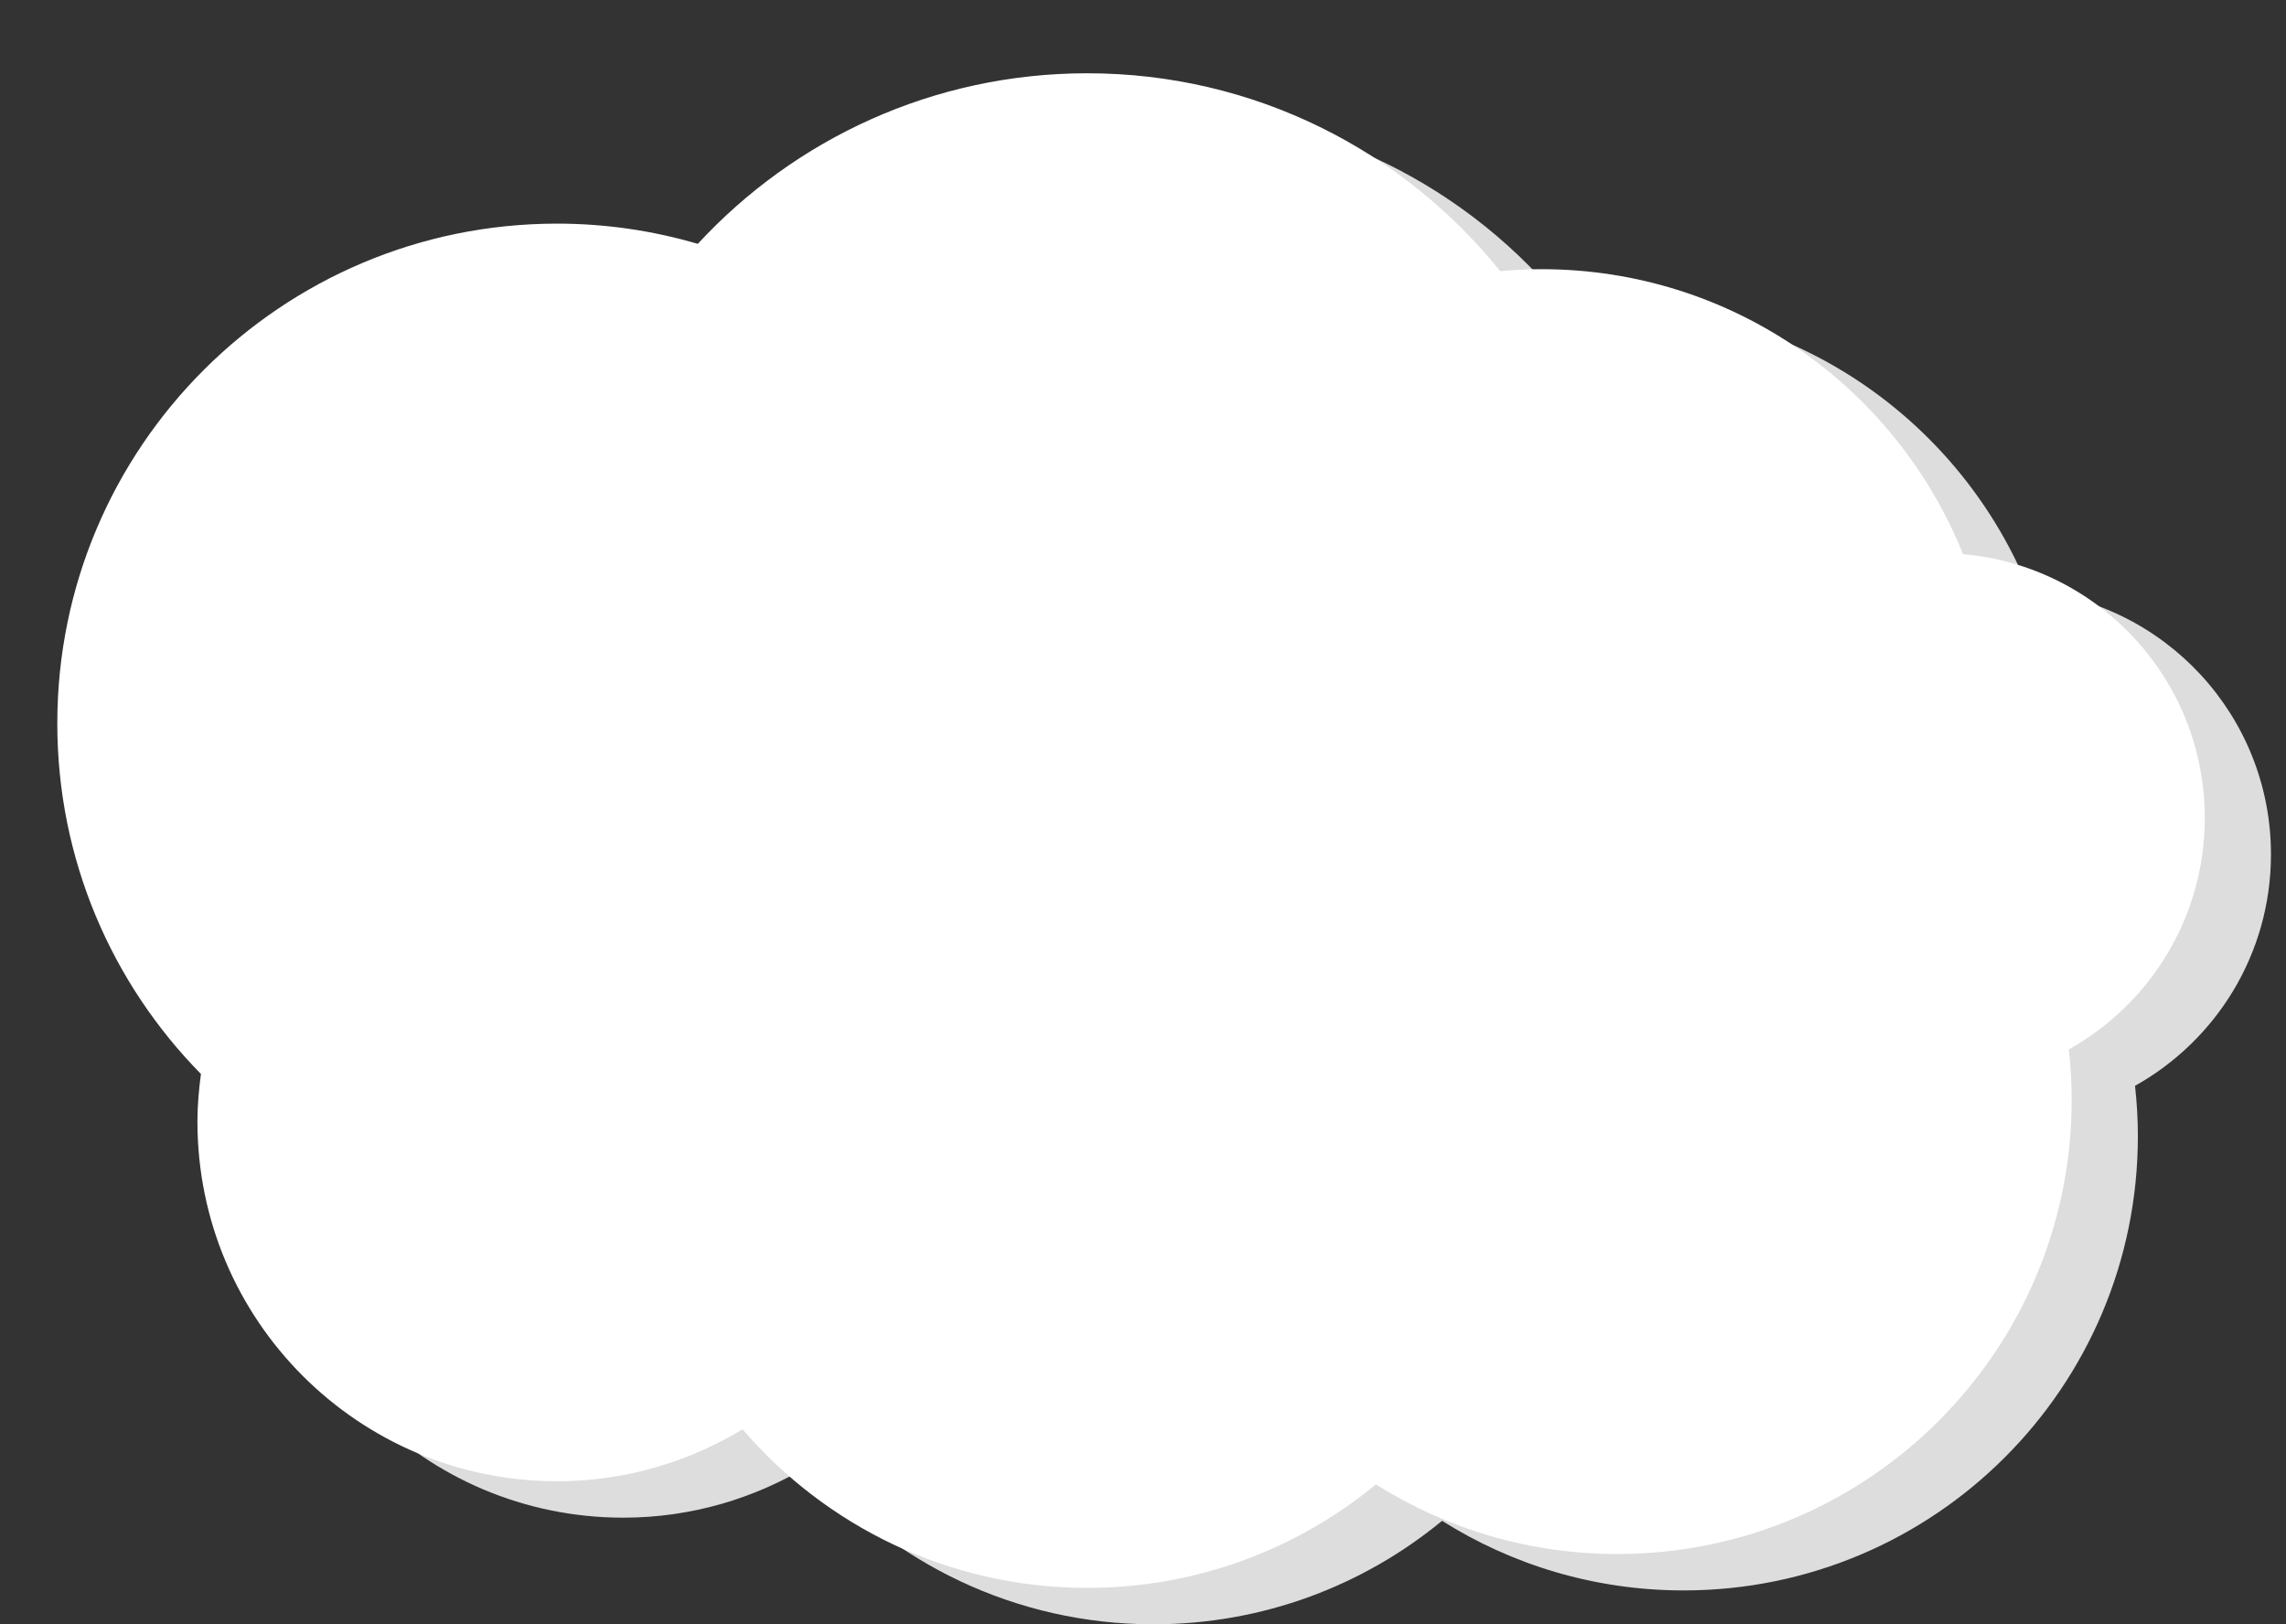 <?xml version="1.0" encoding="utf-8"?>
<!-- Generator: Adobe Illustrator 16.0.0, SVG Export Plug-In . SVG Version: 6.00 Build 0)  -->
<!DOCTYPE svg PUBLIC "-//W3C//DTD SVG 1.1//EN" "http://www.w3.org/Graphics/SVG/1.1/DTD/svg11.dtd">
<svg version="1.1" id="Layer_1" xmlns="http://www.w3.org/2000/svg" xmlns:xlink="http://www.w3.org/1999/xlink" x="0px" y="0px"
	 width="152px" height="108px" viewBox="0 0 152 108" enable-background="new 0 0 152 108" xml:space="preserve">
<rect x="0" y="0" width="152" height="108" fill="#333333" stroke="none"/>
<path fill="#DDDDDD" d="M151,56.812c0-9.211-7.066-16.76-16.072-17.546c-4.465-11.104-15.326-18.947-28.028-18.947
	c-0.927,0-1.84,0.05-2.745,0.131c-6.462-8.021-16.357-13.157-27.46-13.157c-10.238,0-19.455,4.37-25.895,11.341
	c-2.969-0.869-6.106-1.344-9.356-1.344c-18.354,0-33.232,14.879-33.232,33.231c0,9.083,3.647,17.311,9.551,23.309
	c-0.138,1.037-0.233,2.089-0.233,3.166c0,13.209,10.708,23.915,23.915,23.915c4.517,0,8.729-1.277,12.334-3.455
	C59.315,103.908,67.525,108,76.694,108c7.289,0,13.974-2.58,19.191-6.88c4.652,2.929,10.157,4.628,16.061,4.628
	c16.683,0,30.205-13.522,30.205-30.204c0-1.131-0.068-2.248-0.189-3.347C147.352,69.182,151,63.427,151,56.812z"/>
<path fill="#FFFFFF" d="M146.599,54.391c0-9.211-7.066-16.76-16.073-17.546c-4.464-11.104-15.325-18.947-28.027-18.947
	c-0.928,0-1.84,0.049-2.746,0.131C93.29,10.007,83.395,4.872,72.293,4.872c-10.239,0-19.455,4.369-25.895,11.341
	c-2.968-0.869-6.105-1.344-9.355-1.344C18.688,14.869,3.81,29.749,3.81,48.1c0,9.083,3.647,17.311,9.551,23.309
	c-0.138,1.037-0.233,2.089-0.233,3.166c0,13.208,10.707,23.914,23.915,23.914c4.517,0,8.729-1.276,12.333-3.454
	c5.537,6.451,13.748,10.544,22.917,10.544c7.289,0,13.974-2.58,19.191-6.88c4.652,2.929,10.156,4.628,16.061,4.628
	c16.682,0,30.205-13.522,30.205-30.204c0-1.132-0.068-2.248-0.19-3.347C142.949,66.761,146.599,61.006,146.599,54.391z"/>
</svg>
